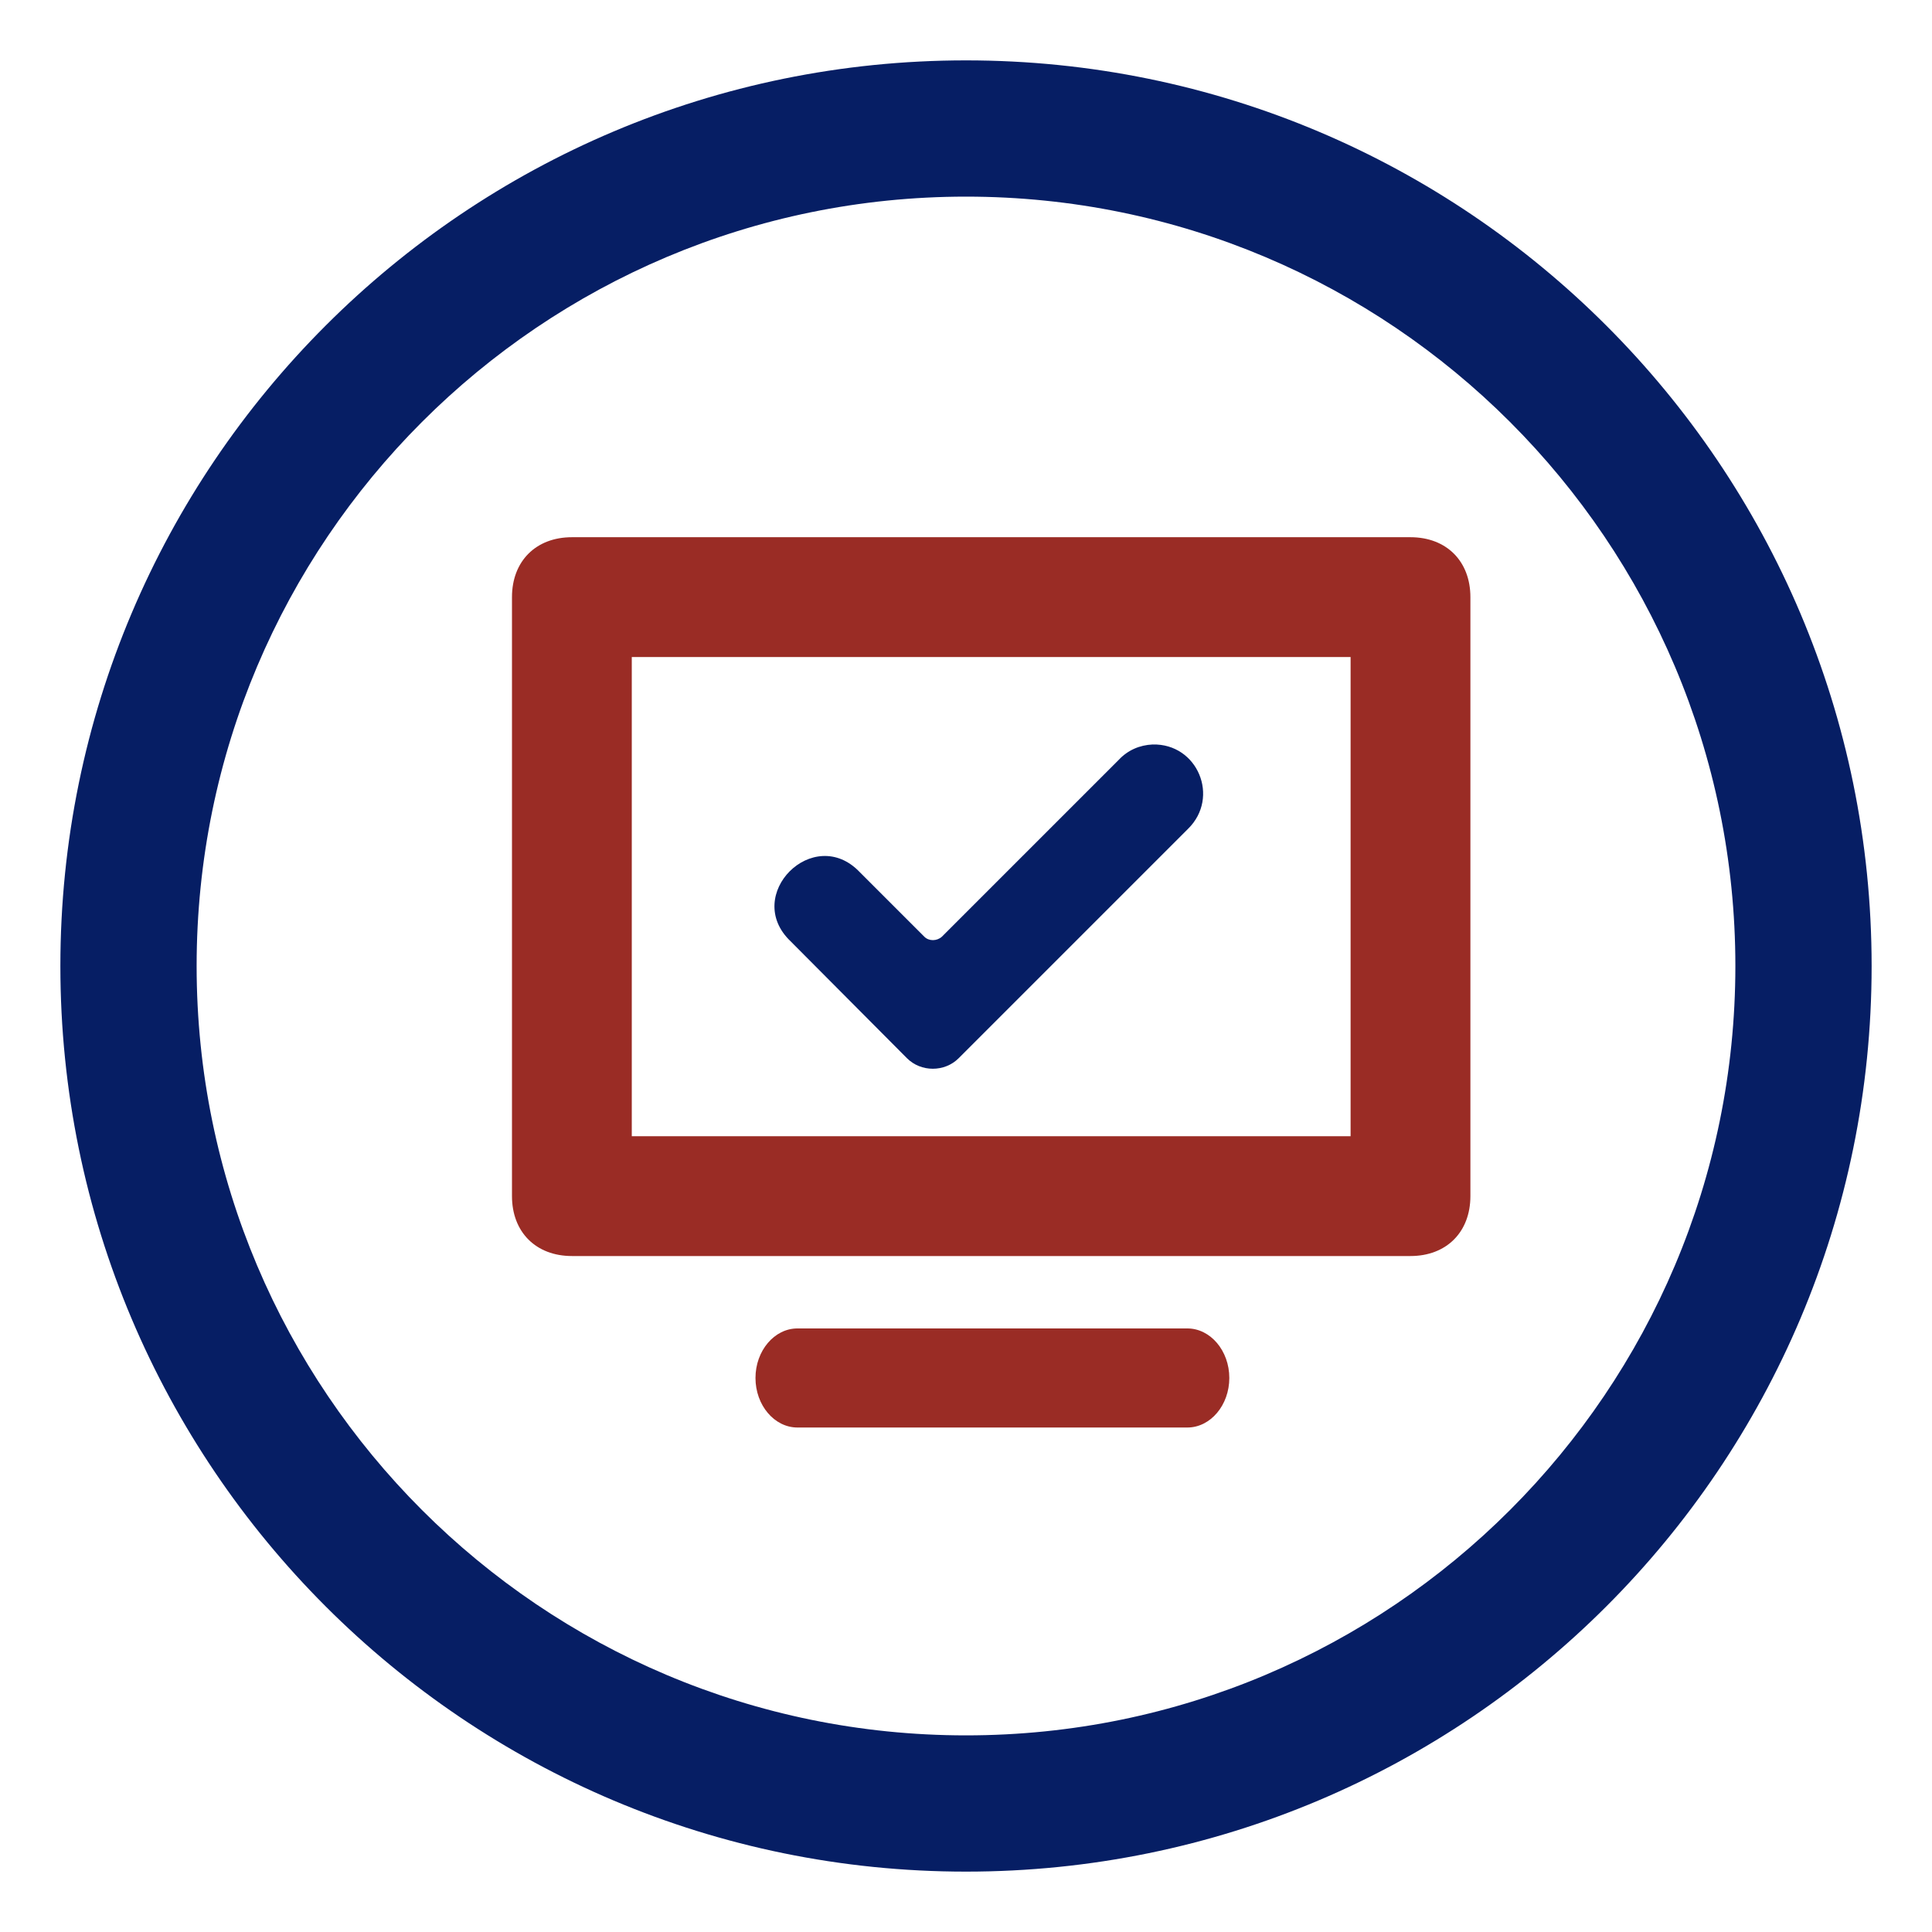 <?xml version="1.0" encoding="UTF-8" standalone="no"?>
<svg
   xmlns:dc="http://purl.org/dc/elements/1.1/"
   xmlns:cc="http://creativecommons.org/ns#"
   xmlns:rdf="http://www.w3.org/1999/02/22-rdf-syntax-ns#"
   xmlns:svg="http://www.w3.org/2000/svg"
   xmlns="http://www.w3.org/2000/svg"
   viewBox="0 0 512 512"
   class="fl-svg"
   version="1.1"
   id="svg13">
  <defs
     id="defs17">
    <defs
       transform="matrix(0.886, 0, 0, 0.886, -28.343, 70.077)"
       id="_6mUSJ8lk5fhoTTOndkLaV" />
  </defs>
  <rect
     id="rect2"
     fill="transparent"
     height="512"
     width="512"
     y="0"
     x="0"
     data-fl-background=""
     style="fill:#ffffff;fill-opacity:1" />
  <path
     style="fill:#ffffff;stroke-width:3.537;fill-opacity:1"
     id="path5"
     d="m 256,261.087 m -176.858,0 a 176.858,176.858 0 1 0 353.716,0 176.858,176.858 0 1 0 -353.716,0"
     data-r="50"
     data-cy="50"
     data-cx="50"
     data-type="circle" />
  <g
     transform="translate(1.099,1.171)"
     id="g4528">
    <path
       id="_0jdQD07NULSEAxiaxZPOE"
       d="m 254.901,14.829 c -132.549,0 -240,107.451 -240,240 0,132.547 107.451,240 240,240 132.547,0 240,-107.453 240,-240 C 494.898,122.28 387.445,14.829 254.901,14.829 Z m 0,443.891 c -112.606,0 -203.891,-91.288 -203.891,-203.891 0,-112.606 91.282,-203.891 203.891,-203.891 112.604,0 203.891,91.282 203.891,203.891 -0.002,112.604 -91.291,203.891 -203.891,203.891 z"
       style="fill:#061e64;stroke:none;stroke-width:2.718" />
    <g
       id="_36D3Fpvw8BhKXlW5C9wVS"
       transform="matrix(1.886,0,0,1.886,-219.993,-40.581)">
      <path
         id="_DM-25yiJOpjY_yesepP-5"
         d="M 19,6 H 5 C 4.4,6 4,6.4 4,7 v 10 c 0,0.6 0.4,1 1,1 h 14 c 0.6,0 1,-0.4 1,-1 V 7 C 20,6.4 19.6,6 19,6 Z M 18,16 H 6 V 8 h 12 z"
         transform="matrix(8.417,0,0,8.417,154.335,45.881)"
         style="fill:#9a2c25;stroke:none;stroke-width:1" />
      <path
         id="_rO_PbUmBbAggpYK0ds17q"
         d="M 456.26,294.24 H 44.338 C 19.952,294.24 0,274.286 0,249.9 0,225.514 19.952,205.562 44.338,205.562 H 456.26 c 24.388,0 44.34,19.953 44.34,44.338 0,24.386 -19.954,44.34 -44.34,44.34"
         transform="matrix(0.133,0,0,0.157,222.219,175.287)"
         style="fill:#9a2c25;stroke:none;stroke-width:1" />
      <path
         id="_PwCsJ5XFgxHZ2ZBYDqqYB"
         d="m 972,-229 c 8,-0.2 12,9.4 6.3,15 l -40.8,40.8 c -2.5,2.5 -6.7,2.5 -9.2,0 L 907.6,-194 c -8.6,-8.2 4.1,-20.9 12.3,-12.3 l 11.5,11.5 c 0.8,0.8 2.2,0.8 3.1,0 l 31.5,-31.5 c 1.6,-1.7 3.7,-2.6 6,-2.7 z"
         transform="matrix(0.79,0,0,0.79,-489.854,306.417)"
         style="fill:#061e64;stroke:none;stroke-width:1" />
    </g>
  </g>
</svg>
